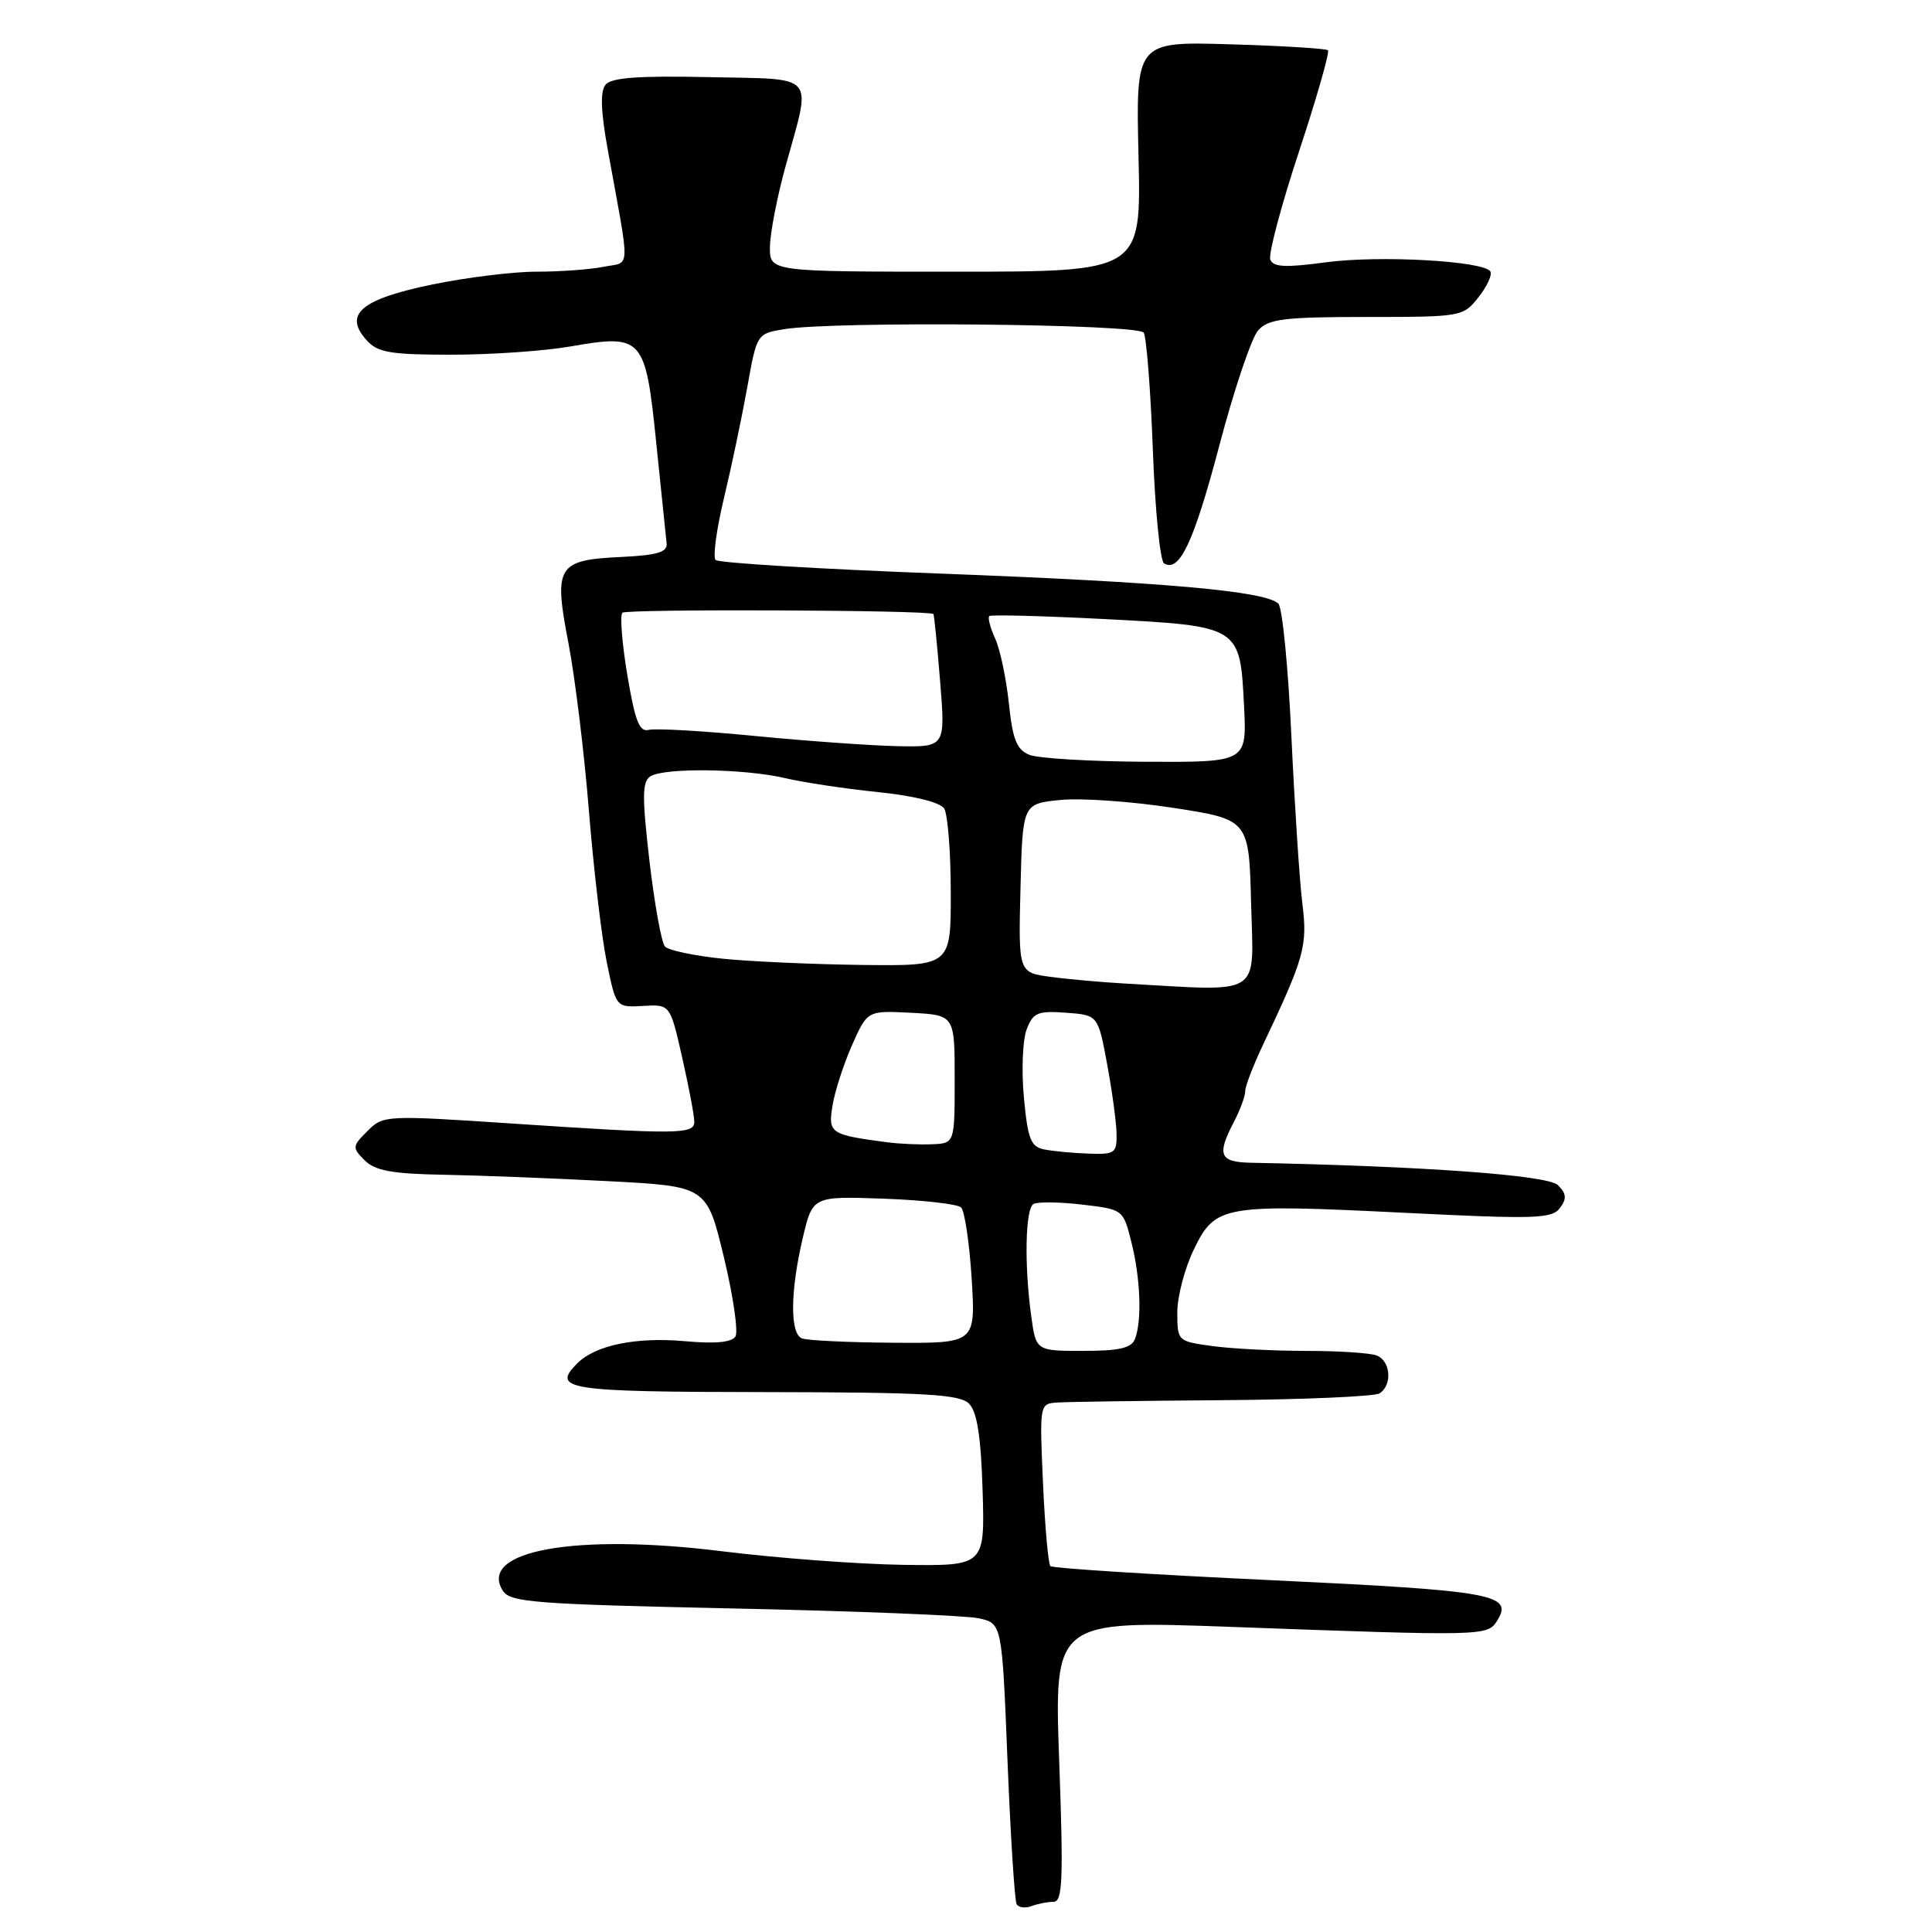<?xml version="1.0" encoding="UTF-8" standalone="no"?>
<!DOCTYPE svg PUBLIC "-//W3C//DTD SVG 1.1//EN" "http://www.w3.org/Graphics/SVG/1.1/DTD/svg11.dtd" >
<svg xmlns="http://www.w3.org/2000/svg" xmlns:xlink="http://www.w3.org/1999/xlink" version="1.1" viewBox="0 0 256 256">
 <g >
 <path fill="currentColor"
d=" M 139.59 252.00 C 140.80 252.00 140.92 249.17 140.35 233.36 C 139.68 214.72 139.68 214.72 163.09 215.57 C 196.67 216.80 197.08 216.79 198.36 214.78 C 200.60 211.25 197.97 210.78 168.42 209.38 C 152.62 208.64 139.46 207.80 139.18 207.52 C 138.90 207.24 138.46 202.28 138.20 196.50 C 137.74 186.01 137.74 186.00 140.12 185.84 C 141.43 185.75 151.29 185.61 162.04 185.53 C 172.79 185.45 182.13 185.04 182.79 184.63 C 184.52 183.56 184.28 180.32 182.42 179.61 C 181.55 179.27 177.34 179.00 173.06 179.00 C 168.78 179.00 163.19 178.71 160.64 178.36 C 156.04 177.73 156.00 177.70 156.00 173.89 C 156.00 171.78 156.99 168.02 158.20 165.54 C 161.04 159.68 162.06 159.51 186.30 160.71 C 203.37 161.56 205.63 161.49 206.69 160.08 C 207.62 158.84 207.57 158.19 206.44 157.04 C 205.15 155.72 188.63 154.52 165.75 154.07 C 161.59 153.99 161.20 153.05 163.51 148.64 C 164.33 147.06 165.00 145.24 165.00 144.58 C 165.00 143.93 166.06 141.17 167.35 138.45 C 172.85 126.86 173.27 125.34 172.57 119.73 C 172.20 116.77 171.55 106.83 171.12 97.64 C 170.70 88.46 169.92 80.52 169.39 79.99 C 167.72 78.32 154.30 77.13 124.50 76.00 C 108.55 75.40 95.20 74.59 94.82 74.20 C 94.44 73.82 94.94 70.12 95.93 66.00 C 96.92 61.88 98.30 55.29 99.01 51.36 C 100.28 44.24 100.29 44.21 103.89 43.62 C 110.49 42.53 150.83 42.92 151.55 44.08 C 151.91 44.67 152.46 51.66 152.76 59.61 C 153.05 67.56 153.72 74.33 154.24 74.65 C 156.28 75.91 158.19 71.85 161.59 58.95 C 163.54 51.56 165.85 44.72 166.72 43.76 C 168.08 42.26 170.17 42.00 181.08 42.00 C 193.67 42.00 193.88 41.96 195.91 39.38 C 197.05 37.94 197.75 36.41 197.48 35.97 C 196.61 34.57 182.74 33.80 175.66 34.76 C 170.32 35.48 168.71 35.40 168.32 34.39 C 168.05 33.69 169.76 27.25 172.12 20.09 C 174.48 12.94 176.21 6.89 175.96 6.66 C 175.71 6.43 169.88 6.07 163.00 5.87 C 150.50 5.50 150.50 5.50 150.86 20.75 C 151.22 36.00 151.22 36.00 126.61 36.00 C 102.00 36.00 102.00 36.00 102.02 32.75 C 102.03 30.96 102.96 26.12 104.10 22.00 C 107.54 9.51 108.43 10.54 93.90 10.22 C 84.59 10.02 81.02 10.28 80.24 11.22 C 79.51 12.12 79.60 14.74 80.56 20.00 C 83.54 36.40 83.60 34.63 79.98 35.35 C 78.20 35.71 74.22 36.00 71.12 36.00 C 68.03 35.99 61.75 36.77 57.17 37.72 C 47.81 39.66 45.48 41.66 48.58 45.08 C 50.05 46.72 51.72 47.00 59.82 47.00 C 65.06 47.00 72.14 46.51 75.57 45.91 C 85.18 44.24 85.52 44.62 86.96 58.72 C 87.62 65.20 88.24 71.17 88.33 72.00 C 88.46 73.16 87.11 73.57 82.33 73.80 C 73.82 74.20 73.34 74.99 75.33 85.26 C 76.20 89.79 77.42 99.80 78.04 107.50 C 78.66 115.20 79.72 124.20 80.40 127.50 C 81.63 133.50 81.63 133.50 85.22 133.29 C 88.80 133.08 88.80 133.08 90.40 140.16 C 91.28 144.06 92.00 147.87 92.00 148.62 C 92.00 150.32 89.92 150.34 67.79 148.87 C 51.07 147.76 50.78 147.77 48.69 149.87 C 46.66 151.89 46.65 152.07 48.32 153.75 C 49.69 155.12 51.96 155.54 58.78 155.66 C 63.58 155.75 73.38 156.13 80.58 156.51 C 93.65 157.19 93.65 157.19 95.91 166.55 C 97.15 171.70 97.84 176.44 97.45 177.09 C 96.96 177.87 94.77 178.08 90.82 177.72 C 84.31 177.13 78.91 178.23 76.49 180.65 C 73.03 184.12 75.04 184.43 101.28 184.46 C 122.72 184.49 127.17 184.75 128.41 186.00 C 129.47 187.08 129.98 190.33 130.20 197.50 C 130.50 207.50 130.50 207.50 119.66 207.35 C 113.70 207.26 102.90 206.45 95.66 205.55 C 76.29 203.14 63.29 205.47 66.62 210.77 C 67.60 212.32 70.74 212.56 97.15 213.13 C 113.35 213.47 127.99 214.06 129.69 214.43 C 132.77 215.11 132.77 215.11 133.50 233.30 C 133.90 243.31 134.45 251.87 134.71 252.32 C 134.98 252.77 135.87 252.88 136.68 252.57 C 137.50 252.26 138.81 252.00 139.59 252.00 Z  M 136.64 174.36 C 135.71 167.61 135.86 160.21 136.93 159.54 C 137.44 159.23 140.33 159.26 143.35 159.61 C 148.82 160.25 148.83 160.26 149.91 164.57 C 151.12 169.35 151.33 174.99 150.39 177.42 C 149.93 178.63 148.31 179.00 143.53 179.00 C 137.27 179.00 137.27 179.00 136.64 174.36 Z  M 106.25 177.34 C 104.66 176.70 104.71 171.07 106.38 164.00 C 107.68 158.50 107.68 158.50 117.09 158.83 C 122.27 159.02 126.88 159.54 127.35 159.99 C 127.82 160.44 128.45 164.68 128.75 169.40 C 129.28 178.00 129.28 178.00 118.39 177.92 C 112.40 177.88 106.94 177.62 106.25 177.34 Z  M 138.39 152.31 C 136.58 151.96 136.19 150.96 135.67 145.42 C 135.34 141.86 135.50 137.81 136.03 136.42 C 136.88 134.18 137.48 133.92 141.24 134.19 C 145.49 134.50 145.49 134.50 146.70 141.00 C 147.36 144.57 147.93 148.74 147.95 150.25 C 148.00 152.79 147.72 152.99 144.25 152.86 C 142.19 152.79 139.55 152.54 138.39 152.31 Z  M 117.50 151.35 C 110.01 150.36 109.71 150.16 110.31 146.51 C 110.61 144.64 111.77 141.04 112.89 138.51 C 114.93 133.90 114.93 133.90 120.72 134.20 C 126.50 134.50 126.50 134.50 126.50 143.00 C 126.50 151.50 126.50 151.50 123.50 151.62 C 121.85 151.69 119.15 151.57 117.50 151.35 Z  M 149.00 130.32 C 145.97 130.15 141.57 129.76 139.22 129.44 C 134.94 128.87 134.94 128.87 135.22 117.68 C 135.50 106.50 135.50 106.50 140.50 106.00 C 143.25 105.72 150.00 106.20 155.50 107.05 C 165.50 108.60 165.50 108.60 165.78 119.80 C 166.10 132.25 167.52 131.36 149.00 130.32 Z  M 95.72 127.03 C 91.99 126.65 88.56 125.92 88.11 125.42 C 87.65 124.91 86.73 119.82 86.06 114.11 C 85.07 105.56 85.09 103.56 86.18 102.87 C 88.02 101.70 98.60 101.84 104.00 103.10 C 106.47 103.68 112.04 104.52 116.37 104.96 C 121.16 105.46 124.58 106.31 125.11 107.14 C 125.58 107.89 125.98 112.89 125.98 118.25 C 126.00 128.00 126.00 128.00 114.25 127.86 C 107.79 127.78 99.45 127.41 95.72 127.03 Z  M 136.40 100.02 C 134.72 99.34 134.18 98.00 133.68 93.19 C 133.33 89.90 132.52 86.04 131.86 84.60 C 131.21 83.17 130.86 81.83 131.09 81.63 C 131.31 81.43 138.19 81.61 146.37 82.03 C 164.35 82.97 164.31 82.94 164.84 93.52 C 165.22 101.00 165.22 101.00 151.86 100.94 C 144.51 100.90 137.56 100.49 136.40 100.02 Z  M 100.03 97.52 C 93.17 96.85 86.85 96.49 85.98 96.71 C 84.73 97.04 84.15 95.58 83.13 89.48 C 82.42 85.27 82.13 81.54 82.47 81.19 C 83.00 80.67 123.12 80.83 123.68 81.36 C 123.78 81.45 124.18 85.46 124.57 90.26 C 125.28 99.00 125.28 99.00 118.89 98.87 C 115.37 98.79 106.89 98.19 100.03 97.52 Z "/>
</g>
</svg>